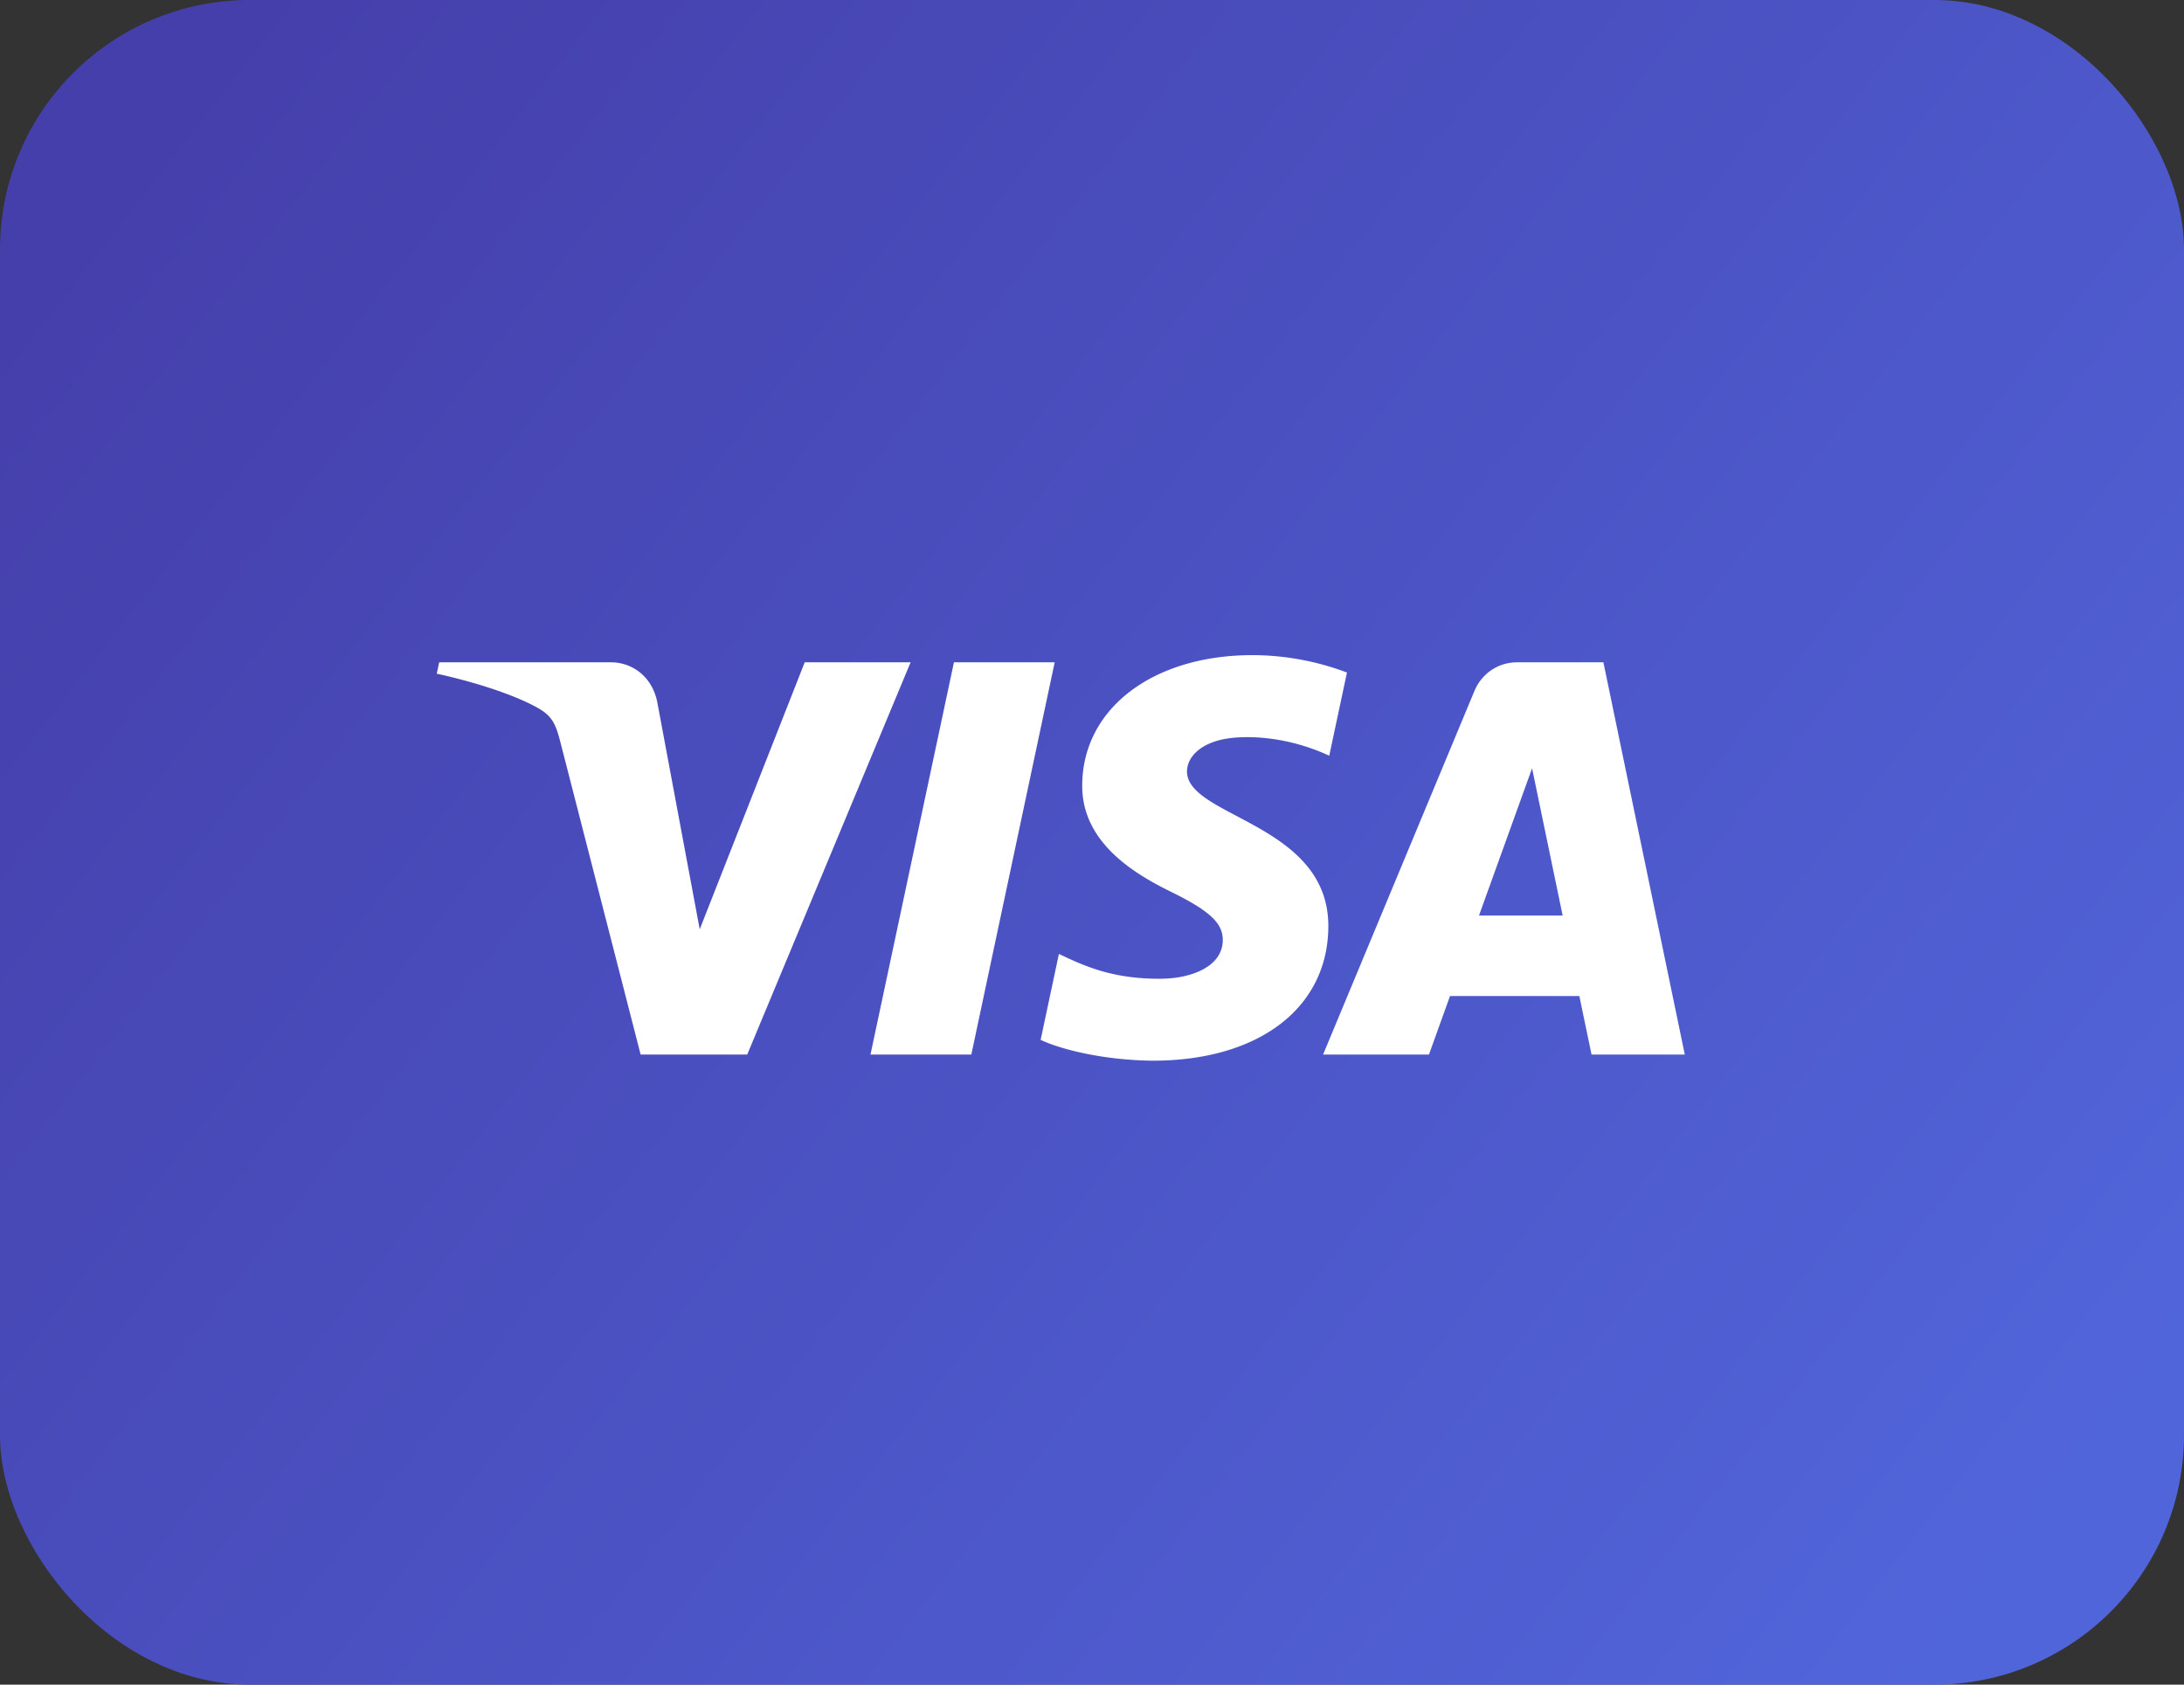 <svg width="70" height="54" viewBox="0 0 70 54" xmlns="http://www.w3.org/2000/svg">
    <rect x="0" y="0" width="70" height="54" fill="#333333" stroke="none"/>
    <defs>
        <linearGradient x1="0%" y1="20.245%" x2="99.646%" y2="79.545%" id="a">
            <stop stop-color="#453FAB" offset="0%"/>
            <stop stop-color="#5165DA" offset="100%"/>
        </linearGradient>
    </defs>
    <g transform="translate(-9 -17)" fill="none" fill-rule="evenodd">
        <rect fill="url(#a)" x="9" y="17" width="70" height="54" rx="8"/>
        <path d="M43.687 42.156c-.023 1.81 1.604 2.821 2.829 3.422 1.258.617 1.681 1.012 1.676 1.563-.01.844-1.004 1.216-1.935 1.231-1.623.025-2.568-.441-3.318-.794l-.585 2.755c.753.35 2.147.654 3.594.667 3.394 0 5.615-1.686 5.627-4.301.013-3.318-4.56-3.502-4.53-4.985.011-.45.438-.93 1.372-1.052.463-.062 1.74-.109 3.187.562l.568-2.666A8.614 8.614 0 0049.147 38c-3.195 0-5.442 1.71-5.46 4.156m13.944-3.926c-.62 0-1.142.364-1.375.922l-4.85 11.652H54.8l.675-1.877h4.145l.391 1.877H63L60.391 38.23h-2.76m.474 3.397l.98 4.721h-2.682l1.702-4.721m-18.53-3.397L36.9 50.804h3.232l2.672-12.574h-3.23m-4.782 0l-3.365 8.558-1.36-7.277c-.16-.812-.79-1.281-1.491-1.281h-5.5l-.077.365c1.13.246 2.412.644 3.189 1.07.476.26.611.487.768 1.104l2.577 10.035h3.416l5.237-12.574h-3.394" fill="#FFF"/>
    </g>
</svg>